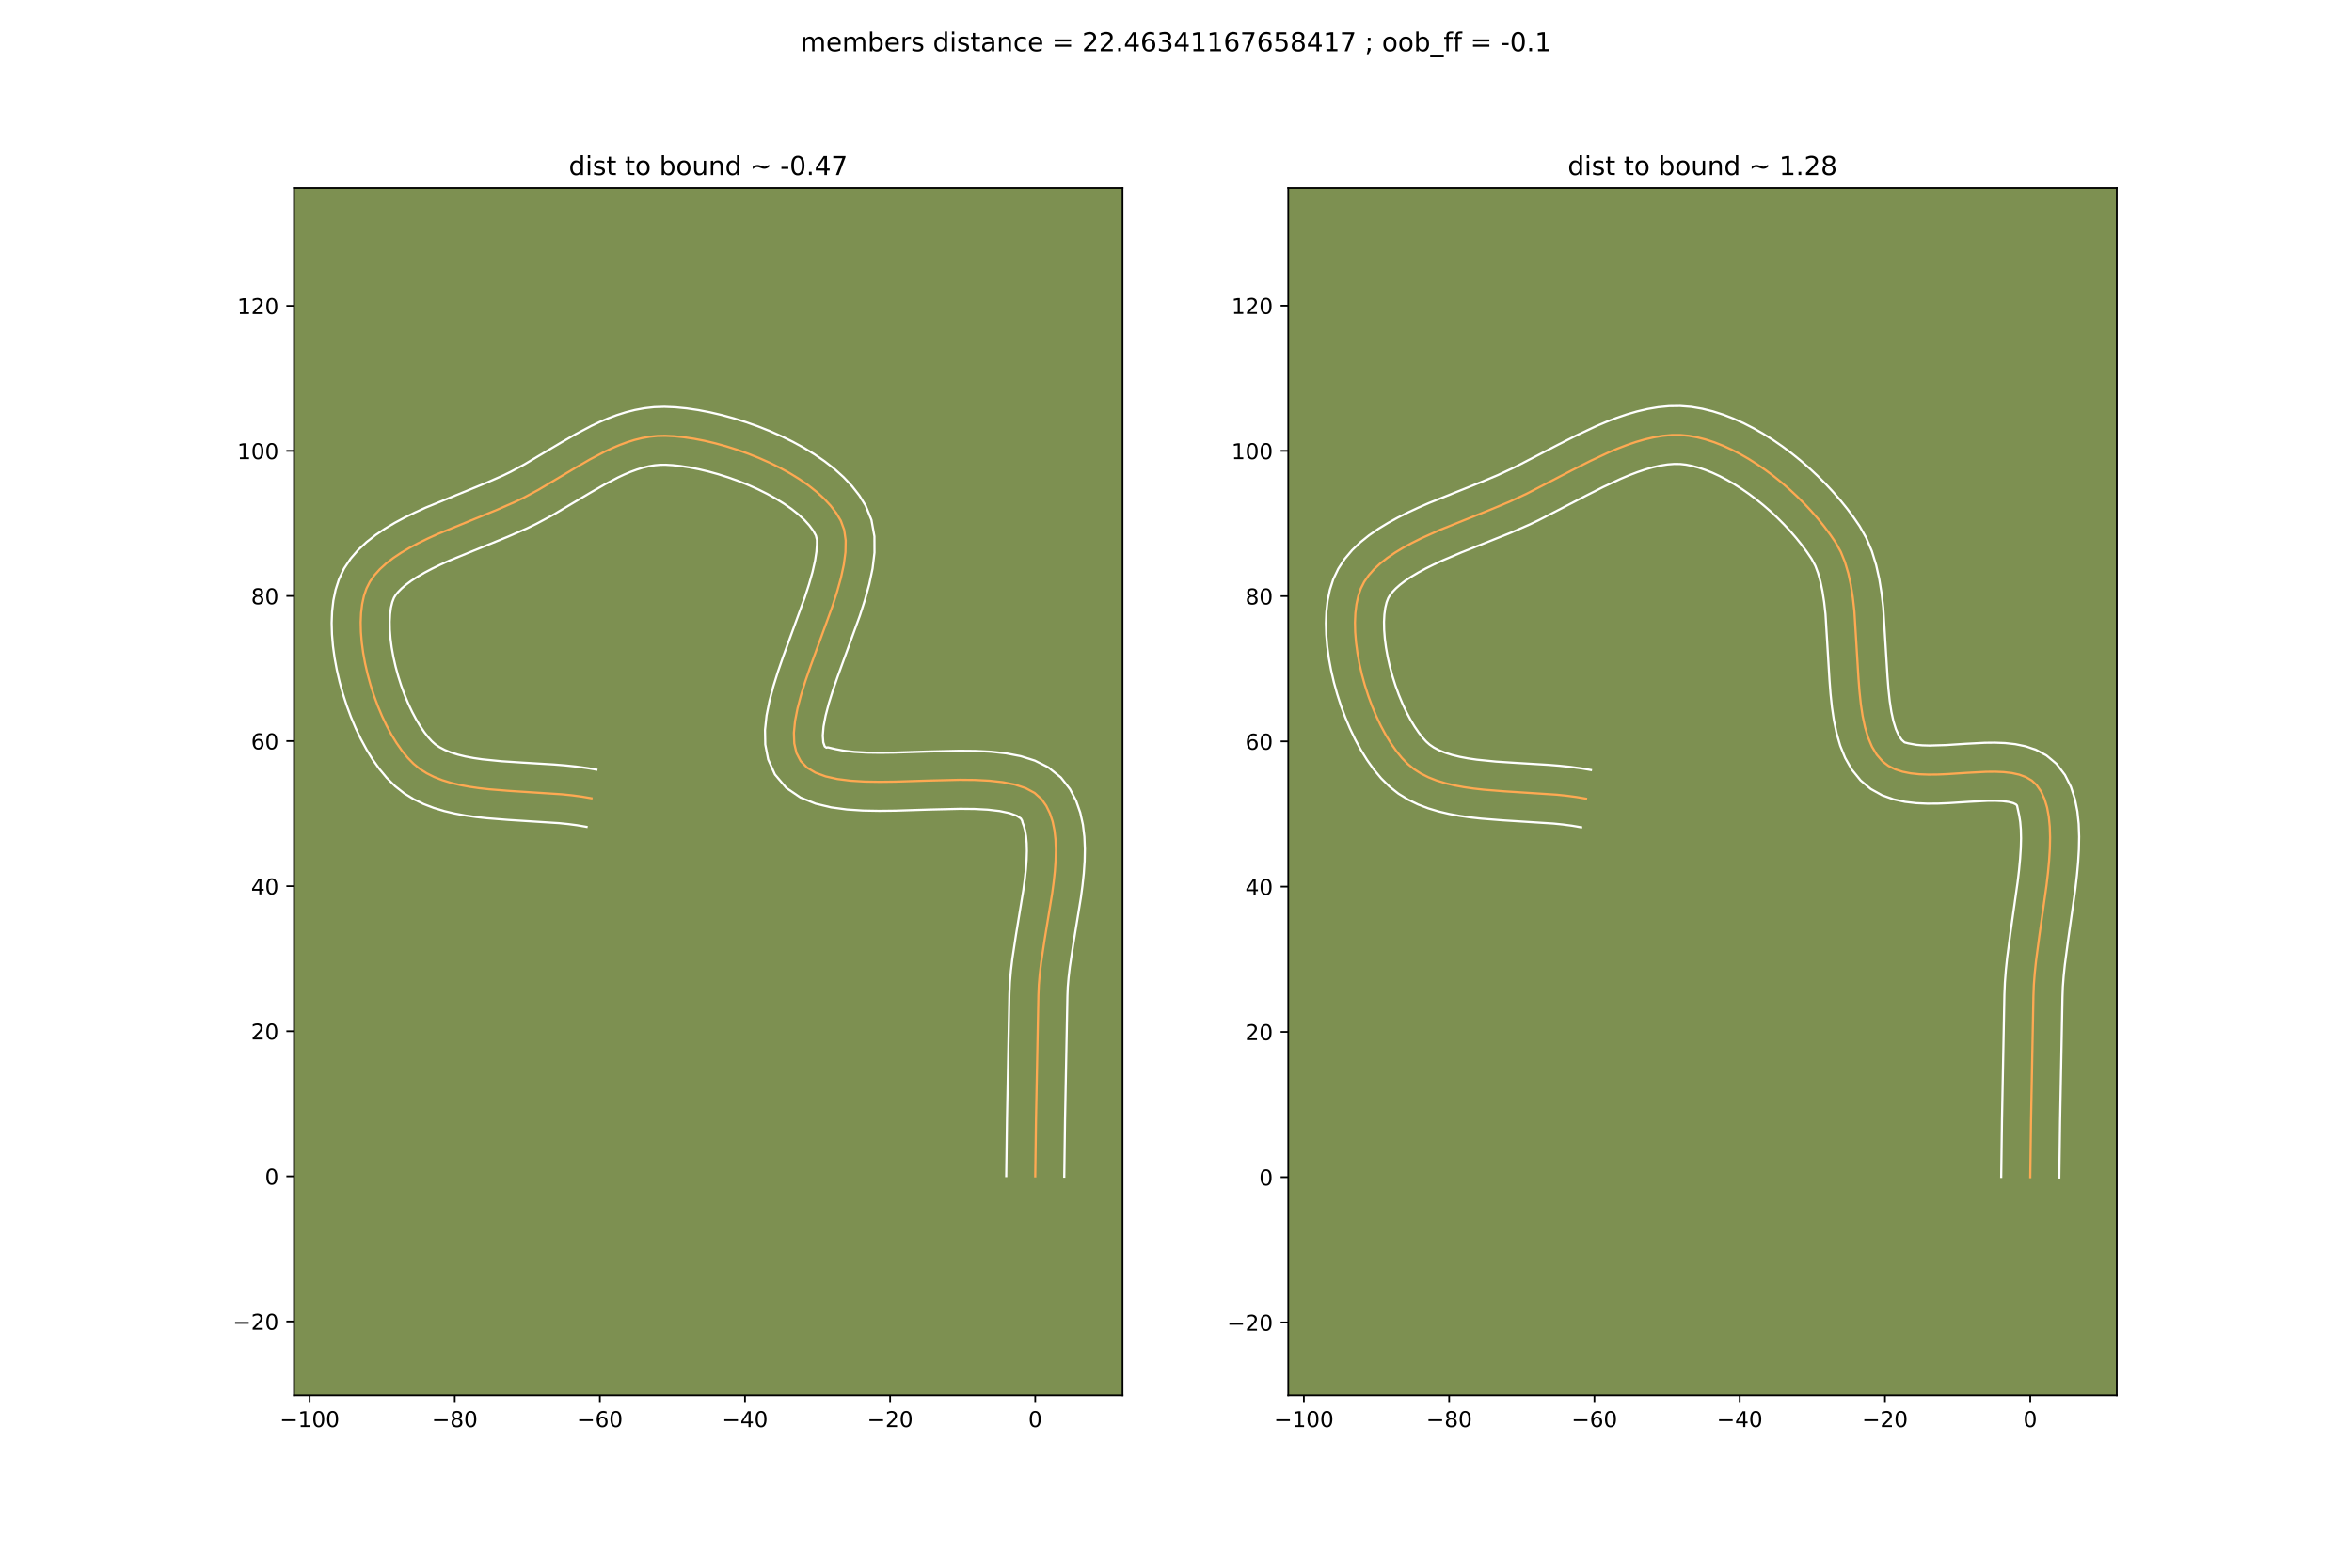<?xml version="1.0" encoding="utf-8" standalone="no"?>
<!DOCTYPE svg PUBLIC "-//W3C//DTD SVG 1.1//EN"
  "http://www.w3.org/Graphics/SVG/1.1/DTD/svg11.dtd">
<!-- Created with matplotlib (https://matplotlib.org/) -->
<svg height="720pt" version="1.1" viewBox="0 0 1080 720" width="1080pt" xmlns="http://www.w3.org/2000/svg" xmlns:xlink="http://www.w3.org/1999/xlink">
 <defs>
  <style type="text/css">
*{stroke-linecap:butt;stroke-linejoin:round;}
  </style>
 </defs>
 <g id="figure_1">
  <g id="patch_1">
   <path d="M 0 720 
L 1080 720 
L 1080 0 
L 0 0 
z
" style="fill:#ffffff;"/>
  </g>
  <g id="axes_1">
   <g id="patch_2">
    <path d="M 135 640.8 
L 515.455 640.8 
L 515.455 86.4 
L 135 86.4 
z
" style="fill:#7d9051;"/>
   </g>
   <g id="matplotlib.axis_1">
    <g id="xtick_1">
     <g id="line2d_1">
      <defs>
       <path d="M 0 0 
L 0 3.5 
" id="mbc5b43f33b" style="stroke:#000000;stroke-width:0.8;"/>
      </defs>
      <g>
       <use style="stroke:#000000;stroke-width:0.8;" x="142.182" xlink:href="#mbc5b43f33b" y="640.8"/>
      </g>
     </g>
     <g id="text_1">
      <!-- −100 -->
      <defs>
       <path d="M 10.594 35.5 
L 73.188 35.5 
L 73.188 27.203 
L 10.594 27.203 
z
" id="DejaVuSans-8722"/>
       <path d="M 12.406 8.297 
L 28.516 8.297 
L 28.516 63.922 
L 10.984 60.406 
L 10.984 69.391 
L 28.422 72.906 
L 38.281 72.906 
L 38.281 8.297 
L 54.391 8.297 
L 54.391 0 
L 12.406 0 
z
" id="DejaVuSans-49"/>
       <path d="M 31.781 66.406 
Q 24.172 66.406 20.328 58.906 
Q 16.5 51.422 16.5 36.375 
Q 16.5 21.391 20.328 13.891 
Q 24.172 6.391 31.781 6.391 
Q 39.453 6.391 43.281 13.891 
Q 47.125 21.391 47.125 36.375 
Q 47.125 51.422 43.281 58.906 
Q 39.453 66.406 31.781 66.406 
z
M 31.781 74.219 
Q 44.047 74.219 50.516 64.516 
Q 56.984 54.828 56.984 36.375 
Q 56.984 17.969 50.516 8.266 
Q 44.047 -1.422 31.781 -1.422 
Q 19.531 -1.422 13.062 8.266 
Q 6.594 17.969 6.594 36.375 
Q 6.594 54.828 13.062 64.516 
Q 19.531 74.219 31.781 74.219 
z
" id="DejaVuSans-48"/>
      </defs>
      <g transform="translate(128.449 655.398)scale(0.1 -0.1)">
       <use xlink:href="#DejaVuSans-8722"/>
       <use x="83.789" xlink:href="#DejaVuSans-49"/>
       <use x="147.412" xlink:href="#DejaVuSans-48"/>
       <use x="211.035" xlink:href="#DejaVuSans-48"/>
      </g>
     </g>
    </g>
    <g id="xtick_2">
     <g id="line2d_2">
      <g>
       <use style="stroke:#000000;stroke-width:0.8;" x="208.818" xlink:href="#mbc5b43f33b" y="640.8"/>
      </g>
     </g>
     <g id="text_2">
      <!-- −80 -->
      <defs>
       <path d="M 31.781 34.625 
Q 24.75 34.625 20.719 30.859 
Q 16.703 27.094 16.703 20.516 
Q 16.703 13.922 20.719 10.156 
Q 24.75 6.391 31.781 6.391 
Q 38.812 6.391 42.859 10.172 
Q 46.922 13.969 46.922 20.516 
Q 46.922 27.094 42.891 30.859 
Q 38.875 34.625 31.781 34.625 
z
M 21.922 38.812 
Q 15.578 40.375 12.031 44.719 
Q 8.5 49.078 8.5 55.328 
Q 8.5 64.062 14.719 69.141 
Q 20.953 74.219 31.781 74.219 
Q 42.672 74.219 48.875 69.141 
Q 55.078 64.062 55.078 55.328 
Q 55.078 49.078 51.531 44.719 
Q 48 40.375 41.703 38.812 
Q 48.828 37.156 52.797 32.312 
Q 56.781 27.484 56.781 20.516 
Q 56.781 9.906 50.312 4.234 
Q 43.844 -1.422 31.781 -1.422 
Q 19.734 -1.422 13.25 4.234 
Q 6.781 9.906 6.781 20.516 
Q 6.781 27.484 10.781 32.312 
Q 14.797 37.156 21.922 38.812 
z
M 18.312 54.391 
Q 18.312 48.734 21.844 45.562 
Q 25.391 42.391 31.781 42.391 
Q 38.141 42.391 41.719 45.562 
Q 45.312 48.734 45.312 54.391 
Q 45.312 60.062 41.719 63.234 
Q 38.141 66.406 31.781 66.406 
Q 25.391 66.406 21.844 63.234 
Q 18.312 60.062 18.312 54.391 
z
" id="DejaVuSans-56"/>
      </defs>
      <g transform="translate(198.266 655.398)scale(0.1 -0.1)">
       <use xlink:href="#DejaVuSans-8722"/>
       <use x="83.789" xlink:href="#DejaVuSans-56"/>
       <use x="147.412" xlink:href="#DejaVuSans-48"/>
      </g>
     </g>
    </g>
    <g id="xtick_3">
     <g id="line2d_3">
      <g>
       <use style="stroke:#000000;stroke-width:0.8;" x="275.454" xlink:href="#mbc5b43f33b" y="640.8"/>
      </g>
     </g>
     <g id="text_3">
      <!-- −60 -->
      <defs>
       <path d="M 33.016 40.375 
Q 26.375 40.375 22.484 35.828 
Q 18.609 31.297 18.609 23.391 
Q 18.609 15.531 22.484 10.953 
Q 26.375 6.391 33.016 6.391 
Q 39.656 6.391 43.531 10.953 
Q 47.406 15.531 47.406 23.391 
Q 47.406 31.297 43.531 35.828 
Q 39.656 40.375 33.016 40.375 
z
M 52.594 71.297 
L 52.594 62.312 
Q 48.875 64.062 45.094 64.984 
Q 41.312 65.922 37.594 65.922 
Q 27.828 65.922 22.672 59.328 
Q 17.531 52.734 16.797 39.406 
Q 19.672 43.656 24.016 45.922 
Q 28.375 48.188 33.594 48.188 
Q 44.578 48.188 50.953 41.516 
Q 57.328 34.859 57.328 23.391 
Q 57.328 12.156 50.688 5.359 
Q 44.047 -1.422 33.016 -1.422 
Q 20.359 -1.422 13.672 8.266 
Q 6.984 17.969 6.984 36.375 
Q 6.984 53.656 15.188 63.938 
Q 23.391 74.219 37.203 74.219 
Q 40.922 74.219 44.703 73.484 
Q 48.484 72.75 52.594 71.297 
z
" id="DejaVuSans-54"/>
      </defs>
      <g transform="translate(264.902 655.398)scale(0.1 -0.1)">
       <use xlink:href="#DejaVuSans-8722"/>
       <use x="83.789" xlink:href="#DejaVuSans-54"/>
       <use x="147.412" xlink:href="#DejaVuSans-48"/>
      </g>
     </g>
    </g>
    <g id="xtick_4">
     <g id="line2d_4">
      <g>
       <use style="stroke:#000000;stroke-width:0.8;" x="342.091" xlink:href="#mbc5b43f33b" y="640.8"/>
      </g>
     </g>
     <g id="text_4">
      <!-- −40 -->
      <defs>
       <path d="M 37.797 64.312 
L 12.891 25.391 
L 37.797 25.391 
z
M 35.203 72.906 
L 47.609 72.906 
L 47.609 25.391 
L 58.016 25.391 
L 58.016 17.188 
L 47.609 17.188 
L 47.609 0 
L 37.797 0 
L 37.797 17.188 
L 4.891 17.188 
L 4.891 26.703 
z
" id="DejaVuSans-52"/>
      </defs>
      <g transform="translate(331.538 655.398)scale(0.1 -0.1)">
       <use xlink:href="#DejaVuSans-8722"/>
       <use x="83.789" xlink:href="#DejaVuSans-52"/>
       <use x="147.412" xlink:href="#DejaVuSans-48"/>
      </g>
     </g>
    </g>
    <g id="xtick_5">
     <g id="line2d_5">
      <g>
       <use style="stroke:#000000;stroke-width:0.8;" x="408.727" xlink:href="#mbc5b43f33b" y="640.8"/>
      </g>
     </g>
     <g id="text_5">
      <!-- −20 -->
      <defs>
       <path d="M 19.188 8.297 
L 53.609 8.297 
L 53.609 0 
L 7.328 0 
L 7.328 8.297 
Q 12.938 14.109 22.625 23.891 
Q 32.328 33.688 34.812 36.531 
Q 39.547 41.844 41.422 45.531 
Q 43.312 49.219 43.312 52.781 
Q 43.312 58.594 39.234 62.25 
Q 35.156 65.922 28.609 65.922 
Q 23.969 65.922 18.812 64.312 
Q 13.672 62.703 7.812 59.422 
L 7.812 69.391 
Q 13.766 71.781 18.938 73 
Q 24.125 74.219 28.422 74.219 
Q 39.75 74.219 46.484 68.547 
Q 53.219 62.891 53.219 53.422 
Q 53.219 48.922 51.531 44.891 
Q 49.859 40.875 45.406 35.406 
Q 44.188 33.984 37.641 27.219 
Q 31.109 20.453 19.188 8.297 
z
" id="DejaVuSans-50"/>
      </defs>
      <g transform="translate(398.174 655.398)scale(0.1 -0.1)">
       <use xlink:href="#DejaVuSans-8722"/>
       <use x="83.789" xlink:href="#DejaVuSans-50"/>
       <use x="147.412" xlink:href="#DejaVuSans-48"/>
      </g>
     </g>
    </g>
    <g id="xtick_6">
     <g id="line2d_6">
      <g>
       <use style="stroke:#000000;stroke-width:0.8;" x="475.363" xlink:href="#mbc5b43f33b" y="640.8"/>
      </g>
     </g>
     <g id="text_6">
      <!-- 0 -->
      <g transform="translate(472.182 655.398)scale(0.1 -0.1)">
       <use xlink:href="#DejaVuSans-48"/>
      </g>
     </g>
    </g>
   </g>
   <g id="matplotlib.axis_2">
    <g id="ytick_1">
     <g id="line2d_7">
      <defs>
       <path d="M 0 0 
L -3.5 0 
" id="me5ac034bbc" style="stroke:#000000;stroke-width:0.8;"/>
      </defs>
      <g>
       <use style="stroke:#000000;stroke-width:0.8;" x="135" xlink:href="#me5ac034bbc" y="606.894"/>
      </g>
     </g>
     <g id="text_7">
      <!-- −20 -->
      <g transform="translate(106.895 610.694)scale(0.1 -0.1)">
       <use xlink:href="#DejaVuSans-8722"/>
       <use x="83.789" xlink:href="#DejaVuSans-50"/>
       <use x="147.412" xlink:href="#DejaVuSans-48"/>
      </g>
     </g>
    </g>
    <g id="ytick_2">
     <g id="line2d_8">
      <g>
       <use style="stroke:#000000;stroke-width:0.8;" x="135" xlink:href="#me5ac034bbc" y="540.258"/>
      </g>
     </g>
     <g id="text_8">
      <!-- 0 -->
      <g transform="translate(121.638 544.057)scale(0.1 -0.1)">
       <use xlink:href="#DejaVuSans-48"/>
      </g>
     </g>
    </g>
    <g id="ytick_3">
     <g id="line2d_9">
      <g>
       <use style="stroke:#000000;stroke-width:0.8;" x="135" xlink:href="#me5ac034bbc" y="473.622"/>
      </g>
     </g>
     <g id="text_9">
      <!-- 20 -->
      <g transform="translate(115.275 477.421)scale(0.1 -0.1)">
       <use xlink:href="#DejaVuSans-50"/>
       <use x="63.623" xlink:href="#DejaVuSans-48"/>
      </g>
     </g>
    </g>
    <g id="ytick_4">
     <g id="line2d_10">
      <g>
       <use style="stroke:#000000;stroke-width:0.8;" x="135" xlink:href="#me5ac034bbc" y="406.986"/>
      </g>
     </g>
     <g id="text_10">
      <!-- 40 -->
      <g transform="translate(115.275 410.785)scale(0.1 -0.1)">
       <use xlink:href="#DejaVuSans-52"/>
       <use x="63.623" xlink:href="#DejaVuSans-48"/>
      </g>
     </g>
    </g>
    <g id="ytick_5">
     <g id="line2d_11">
      <g>
       <use style="stroke:#000000;stroke-width:0.8;" x="135" xlink:href="#me5ac034bbc" y="340.35"/>
      </g>
     </g>
     <g id="text_11">
      <!-- 60 -->
      <g transform="translate(115.275 344.149)scale(0.1 -0.1)">
       <use xlink:href="#DejaVuSans-54"/>
       <use x="63.623" xlink:href="#DejaVuSans-48"/>
      </g>
     </g>
    </g>
    <g id="ytick_6">
     <g id="line2d_12">
      <g>
       <use style="stroke:#000000;stroke-width:0.8;" x="135" xlink:href="#me5ac034bbc" y="273.714"/>
      </g>
     </g>
     <g id="text_12">
      <!-- 80 -->
      <g transform="translate(115.275 277.513)scale(0.1 -0.1)">
       <use xlink:href="#DejaVuSans-56"/>
       <use x="63.623" xlink:href="#DejaVuSans-48"/>
      </g>
     </g>
    </g>
    <g id="ytick_7">
     <g id="line2d_13">
      <g>
       <use style="stroke:#000000;stroke-width:0.8;" x="135" xlink:href="#me5ac034bbc" y="207.078"/>
      </g>
     </g>
     <g id="text_13">
      <!-- 100 -->
      <g transform="translate(108.912 210.877)scale(0.1 -0.1)">
       <use xlink:href="#DejaVuSans-49"/>
       <use x="63.623" xlink:href="#DejaVuSans-48"/>
       <use x="127.246" xlink:href="#DejaVuSans-48"/>
      </g>
     </g>
    </g>
    <g id="ytick_8">
     <g id="line2d_14">
      <g>
       <use style="stroke:#000000;stroke-width:0.8;" x="135" xlink:href="#me5ac034bbc" y="140.441"/>
      </g>
     </g>
     <g id="text_14">
      <!-- 120 -->
      <g transform="translate(108.912 144.241)scale(0.1 -0.1)">
       <use xlink:href="#DejaVuSans-49"/>
       <use x="63.623" xlink:href="#DejaVuSans-50"/>
       <use x="127.246" xlink:href="#DejaVuSans-48"/>
      </g>
     </g>
    </g>
   </g>
   <g id="line2d_15">
    <path clip-path="url(#p05e2c33c9c)" d="M 475.363 540.258 
L 475.716 514.067 
L 476.816 456.976 
L 477.019 452.231 
L 477.443 447.306 
L 478.047 442.231 
L 479.629 431.762 
L 483.124 410.451 
L 483.824 405.234 
L 484.371 400.125 
L 484.724 395.157 
L 484.842 390.362 
L 484.682 385.772 
L 484.204 381.42 
L 483.365 377.337 
L 482.124 373.557 
L 480.44 370.11 
L 478.27 367.03 
L 475.075 364.167 
L 470.974 361.967 
L 466.077 360.351 
L 460.491 359.24 
L 454.324 358.556 
L 447.685 358.219 
L 440.683 358.15 
L 426.018 358.502 
L 411.196 358.981 
L 403.996 359.071 
L 397.082 358.956 
L 390.562 358.558 
L 384.543 357.796 
L 379.134 356.593 
L 374.444 354.869 
L 370.58 352.546 
L 367.65 349.544 
L 365.723 345.834 
L 364.722 341.485 
L 364.54 336.569 
L 365.07 331.156 
L 366.207 325.319 
L 367.843 319.13 
L 369.872 312.658 
L 372.188 305.978 
L 382.182 278.587 
L 384.331 271.93 
L 386.126 265.492 
L 387.461 259.346 
L 388.23 253.562 
L 388.327 248.212 
L 387.643 243.368 
L 386.074 239.101 
L 383.983 235.617 
L 381.405 232.246 
L 378.383 228.996 
L 374.961 225.875 
L 371.183 222.892 
L 367.092 220.055 
L 362.732 217.372 
L 358.147 214.851 
L 353.381 212.499 
L 348.477 210.326 
L 343.48 208.34 
L 338.431 206.548 
L 333.377 204.959 
L 328.359 203.581 
L 323.423 202.421 
L 318.611 201.489 
L 313.967 200.792 
L 309.535 200.339 
L 305.359 200.137 
L 301.791 200.22 
L 298.259 200.583 
L 294.76 201.206 
L 291.29 202.067 
L 287.847 203.143 
L 284.426 204.413 
L 281.024 205.855 
L 277.638 207.447 
L 270.898 210.994 
L 264.179 214.88 
L 247.284 224.93 
L 240.414 228.626 
L 236.538 230.502 
L 228.143 234.167 
L 200.832 245.327 
L 196.409 247.337 
L 192.134 249.424 
L 188.049 251.597 
L 184.195 253.87 
L 180.615 256.255 
L 177.35 258.763 
L 174.442 261.407 
L 171.933 264.198 
L 169.865 267.15 
L 168.279 270.273 
L 167.121 273.676 
L 166.302 277.427 
L 165.805 281.482 
L 165.617 285.795 
L 165.722 290.321 
L 166.107 295.015 
L 166.756 299.831 
L 167.655 304.725 
L 168.789 309.65 
L 170.143 314.563 
L 171.703 319.418 
L 173.455 324.169 
L 175.382 328.771 
L 177.472 333.179 
L 179.709 337.349 
L 182.079 341.234 
L 184.567 344.789 
L 187.158 347.969 
L 189.837 350.73 
L 192.719 353.091 
L 195.907 355.123 
L 199.377 356.854 
L 203.101 358.312 
L 207.053 359.525 
L 211.207 360.521 
L 215.537 361.33 
L 220.016 361.978 
L 224.618 362.494 
L 234.085 363.245 
L 258.06 364.792 
L 262.697 365.271 
L 267.219 365.872 
L 271.602 366.624 
L 271.602 366.624 
" style="fill:none;stroke:#fea952;stroke-linecap:square;"/>
   </g>
   <g id="line2d_16">
    <path clip-path="url(#p05e2c33c9c)" d="M 462.036 540.13 
L 462.391 513.829 
L 463.501 456.407 
L 463.741 451.088 
L 464.21 445.73 
L 464.854 440.344 
L 466.486 429.555 
L 469.915 408.679 
L 470.572 403.814 
L 471.077 399.18 
L 471.401 394.83 
L 471.523 390.825 
L 471.435 387.229 
L 471.149 384.102 
L 470.702 381.493 
L 470.15 379.408 
L 469.544 377.784 
L 469.377 376.956 
L 468.774 375.911 
L 466.799 374.623 
L 463.478 373.423 
L 459.02 372.486 
L 453.648 371.866 
L 447.555 371.545 
L 440.904 371.475 
L 426.489 371.821 
L 411.362 372.308 
L 403.775 372.397 
L 396.269 372.259 
L 388.889 371.779 
L 381.649 370.805 
L 374.537 369.102 
L 367.577 366.291 
L 361.042 361.854 
L 355.824 355.688 
L 352.736 348.825 
L 351.403 341.979 
L 351.276 335.268 
L 351.989 328.609 
L 353.322 321.913 
L 355.127 315.142 
L 357.28 308.294 
L 359.672 301.398 
L 369.499 274.493 
L 371.493 268.35 
L 373.102 262.663 
L 374.25 257.589 
L 374.905 253.323 
L 375.13 250.074 
L 375.135 247.969 
L 374.646 245.958 
L 373.397 243.713 
L 371.645 241.321 
L 369.403 238.843 
L 366.702 236.335 
L 363.587 233.844 
L 360.106 231.405 
L 356.31 229.05 
L 352.251 226.803 
L 347.982 224.684 
L 343.555 222.711 
L 339.021 220.899 
L 334.434 219.262 
L 329.846 217.81 
L 325.312 216.555 
L 320.888 215.505 
L 316.633 214.669 
L 312.61 214.05 
L 308.892 213.65 
L 305.668 213.461 
L 303.156 213.477 
L 300.595 213.704 
L 297.968 214.142 
L 295.266 214.787 
L 292.485 215.637 
L 289.627 216.683 
L 286.695 217.916 
L 283.692 219.32 
L 277.488 222.579 
L 271.032 226.31 
L 253.733 236.593 
L 246.221 240.621 
L 241.997 242.66 
L 233.185 246.503 
L 206.348 257.459 
L 202.254 259.315 
L 198.394 261.189 
L 194.819 263.076 
L 191.583 264.962 
L 188.734 266.823 
L 186.316 268.624 
L 184.354 270.316 
L 182.847 271.847 
L 181.748 273.184 
L 180.896 274.564 
L 180.142 276.521 
L 179.53 279.047 
L 179.12 282.063 
L 178.941 285.484 
L 179.005 289.233 
L 179.315 293.235 
L 179.864 297.424 
L 180.642 301.735 
L 181.637 306.108 
L 182.831 310.485 
L 184.208 314.808 
L 185.747 319.019 
L 187.425 323.062 
L 189.216 326.878 
L 191.087 330.409 
L 192.999 333.593 
L 194.899 336.372 
L 196.721 338.687 
L 198.285 340.422 
L 199.881 341.852 
L 201.856 343.198 
L 204.235 344.444 
L 207.011 345.571 
L 210.162 346.565 
L 213.653 347.421 
L 217.446 348.14 
L 221.502 348.734 
L 230.257 349.613 
L 239.646 350.229 
L 254.416 351.124 
L 259.429 351.535 
L 264.453 352.06 
L 269.473 352.736 
L 273.855 353.488 
L 273.855 353.488 
" style="fill:none;stroke:#ffffff;stroke-linecap:square;"/>
   </g>
   <g id="line2d_17">
    <path clip-path="url(#p05e2c33c9c)" d="M 488.689 540.387 
L 489.041 514.304 
L 490.132 457.544 
L 490.297 453.375 
L 490.677 448.881 
L 491.24 444.117 
L 492.773 433.968 
L 496.333 412.223 
L 497.075 406.654 
L 497.665 401.07 
L 498.048 395.484 
L 498.161 389.899 
L 497.93 384.316 
L 497.258 378.737 
L 496.028 373.181 
L 494.098 367.705 
L 491.336 362.436 
L 487.163 357.103 
L 481.375 352.423 
L 475.15 349.311 
L 468.676 347.28 
L 461.961 345.995 
L 455 345.246 
L 447.816 344.892 
L 440.461 344.825 
L 425.547 345.183 
L 411.029 345.655 
L 404.218 345.746 
L 397.896 345.654 
L 392.235 345.336 
L 387.437 344.787 
L 383.731 344.084 
L 380.117 343.237 
L 379.477 343.401 
L 378.71 342.844 
L 378.04 340.992 
L 377.803 337.869 
L 378.152 333.704 
L 379.092 328.726 
L 380.56 323.117 
L 382.465 317.023 
L 384.704 310.557 
L 394.865 282.68 
L 397.168 275.51 
L 399.149 268.322 
L 400.672 261.103 
L 401.555 253.802 
L 401.523 246.351 
L 400.151 238.767 
L 397.501 232.244 
L 394.569 227.521 
L 391.164 223.17 
L 387.363 219.148 
L 383.219 215.415 
L 378.778 211.941 
L 374.077 208.706 
L 369.154 205.694 
L 364.043 202.899 
L 358.78 200.315 
L 353.4 197.942 
L 347.938 195.781 
L 342.429 193.834 
L 336.907 192.108 
L 331.406 190.606 
L 325.957 189.337 
L 320.588 188.309 
L 315.323 187.534 
L 310.178 187.027 
L 305.051 186.813 
L 300.425 186.962 
L 295.922 187.462 
L 291.551 188.271 
L 287.315 189.346 
L 283.209 190.649 
L 279.225 192.143 
L 275.354 193.794 
L 271.585 195.574 
L 264.309 199.41 
L 257.325 203.45 
L 240.836 213.267 
L 234.608 216.63 
L 231.079 218.344 
L 223.101 221.83 
L 195.317 233.194 
L 190.564 235.36 
L 185.874 237.658 
L 181.278 240.118 
L 176.807 242.778 
L 172.496 245.686 
L 168.385 248.902 
L 164.53 252.498 
L 161.019 256.55 
L 157.982 261.115 
L 155.661 265.982 
L 154.101 270.831 
L 153.073 275.807 
L 152.491 280.901 
L 152.293 286.105 
L 152.44 291.409 
L 152.899 296.794 
L 153.648 302.238 
L 154.667 307.714 
L 155.941 313.192 
L 157.455 318.641 
L 159.198 324.027 
L 161.162 329.318 
L 163.34 334.48 
L 165.729 339.48 
L 168.332 344.289 
L 171.159 348.874 
L 174.234 353.206 
L 177.594 357.252 
L 181.39 361.038 
L 185.556 364.331 
L 189.958 367.049 
L 194.519 369.264 
L 199.19 371.053 
L 203.944 372.484 
L 208.762 373.622 
L 213.628 374.519 
L 218.53 375.222 
L 223.451 375.77 
L 233.282 376.548 
L 256.691 378.049 
L 260.941 378.482 
L 264.966 379.007 
L 269.349 379.759 
L 269.349 379.759 
" style="fill:none;stroke:#ffffff;stroke-linecap:square;"/>
   </g>
   <g id="patch_3">
    <path d="M 135 640.8 
L 135 86.4 
" style="fill:none;stroke:#000000;stroke-linecap:square;stroke-linejoin:miter;stroke-width:0.8;"/>
   </g>
   <g id="patch_4">
    <path d="M 515.455 640.8 
L 515.455 86.4 
" style="fill:none;stroke:#000000;stroke-linecap:square;stroke-linejoin:miter;stroke-width:0.8;"/>
   </g>
   <g id="patch_5">
    <path d="M 135 640.8 
L 515.455 640.8 
" style="fill:none;stroke:#000000;stroke-linecap:square;stroke-linejoin:miter;stroke-width:0.8;"/>
   </g>
   <g id="patch_6">
    <path d="M 135 86.4 
L 515.455 86.4 
" style="fill:none;stroke:#000000;stroke-linecap:square;stroke-linejoin:miter;stroke-width:0.8;"/>
   </g>
   <g id="text_15">
    <!-- dist to bound ~ -0.47 -->
    <defs>
     <path d="M 45.406 46.391 
L 45.406 75.984 
L 54.391 75.984 
L 54.391 0 
L 45.406 0 
L 45.406 8.203 
Q 42.578 3.328 38.25 0.953 
Q 33.938 -1.422 27.875 -1.422 
Q 17.969 -1.422 11.734 6.484 
Q 5.516 14.406 5.516 27.297 
Q 5.516 40.188 11.734 48.094 
Q 17.969 56 27.875 56 
Q 33.938 56 38.25 53.625 
Q 42.578 51.266 45.406 46.391 
z
M 14.797 27.297 
Q 14.797 17.391 18.875 11.75 
Q 22.953 6.109 30.078 6.109 
Q 37.203 6.109 41.297 11.75 
Q 45.406 17.391 45.406 27.297 
Q 45.406 37.203 41.297 42.844 
Q 37.203 48.484 30.078 48.484 
Q 22.953 48.484 18.875 42.844 
Q 14.797 37.203 14.797 27.297 
z
" id="DejaVuSans-100"/>
     <path d="M 9.422 54.688 
L 18.406 54.688 
L 18.406 0 
L 9.422 0 
z
M 9.422 75.984 
L 18.406 75.984 
L 18.406 64.594 
L 9.422 64.594 
z
" id="DejaVuSans-105"/>
     <path d="M 44.281 53.078 
L 44.281 44.578 
Q 40.484 46.531 36.375 47.5 
Q 32.281 48.484 27.875 48.484 
Q 21.188 48.484 17.844 46.438 
Q 14.5 44.391 14.5 40.281 
Q 14.5 37.156 16.891 35.375 
Q 19.281 33.594 26.516 31.984 
L 29.594 31.297 
Q 39.156 29.25 43.188 25.516 
Q 47.219 21.781 47.219 15.094 
Q 47.219 7.469 41.188 3.016 
Q 35.156 -1.422 24.609 -1.422 
Q 20.219 -1.422 15.453 -0.562 
Q 10.688 0.297 5.422 2 
L 5.422 11.281 
Q 10.406 8.688 15.234 7.391 
Q 20.062 6.109 24.812 6.109 
Q 31.156 6.109 34.562 8.281 
Q 37.984 10.453 37.984 14.406 
Q 37.984 18.062 35.516 20.016 
Q 33.062 21.969 24.703 23.781 
L 21.578 24.516 
Q 13.234 26.266 9.516 29.906 
Q 5.812 33.547 5.812 39.891 
Q 5.812 47.609 11.281 51.797 
Q 16.75 56 26.812 56 
Q 31.781 56 36.172 55.266 
Q 40.578 54.547 44.281 53.078 
z
" id="DejaVuSans-115"/>
     <path d="M 18.312 70.219 
L 18.312 54.688 
L 36.812 54.688 
L 36.812 47.703 
L 18.312 47.703 
L 18.312 18.016 
Q 18.312 11.328 20.141 9.422 
Q 21.969 7.516 27.594 7.516 
L 36.812 7.516 
L 36.812 0 
L 27.594 0 
Q 17.188 0 13.234 3.875 
Q 9.281 7.766 9.281 18.016 
L 9.281 47.703 
L 2.688 47.703 
L 2.688 54.688 
L 9.281 54.688 
L 9.281 70.219 
z
" id="DejaVuSans-116"/>
     <path id="DejaVuSans-32"/>
     <path d="M 30.609 48.391 
Q 23.391 48.391 19.188 42.75 
Q 14.984 37.109 14.984 27.297 
Q 14.984 17.484 19.156 11.844 
Q 23.344 6.203 30.609 6.203 
Q 37.797 6.203 41.984 11.859 
Q 46.188 17.531 46.188 27.297 
Q 46.188 37.016 41.984 42.703 
Q 37.797 48.391 30.609 48.391 
z
M 30.609 56 
Q 42.328 56 49.016 48.375 
Q 55.719 40.766 55.719 27.297 
Q 55.719 13.875 49.016 6.219 
Q 42.328 -1.422 30.609 -1.422 
Q 18.844 -1.422 12.172 6.219 
Q 5.516 13.875 5.516 27.297 
Q 5.516 40.766 12.172 48.375 
Q 18.844 56 30.609 56 
z
" id="DejaVuSans-111"/>
     <path d="M 48.688 27.297 
Q 48.688 37.203 44.609 42.844 
Q 40.531 48.484 33.406 48.484 
Q 26.266 48.484 22.188 42.844 
Q 18.109 37.203 18.109 27.297 
Q 18.109 17.391 22.188 11.75 
Q 26.266 6.109 33.406 6.109 
Q 40.531 6.109 44.609 11.75 
Q 48.688 17.391 48.688 27.297 
z
M 18.109 46.391 
Q 20.953 51.266 25.266 53.625 
Q 29.594 56 35.594 56 
Q 45.562 56 51.781 48.094 
Q 58.016 40.188 58.016 27.297 
Q 58.016 14.406 51.781 6.484 
Q 45.562 -1.422 35.594 -1.422 
Q 29.594 -1.422 25.266 0.953 
Q 20.953 3.328 18.109 8.203 
L 18.109 0 
L 9.078 0 
L 9.078 75.984 
L 18.109 75.984 
z
" id="DejaVuSans-98"/>
     <path d="M 8.5 21.578 
L 8.5 54.688 
L 17.484 54.688 
L 17.484 21.922 
Q 17.484 14.156 20.5 10.266 
Q 23.531 6.391 29.594 6.391 
Q 36.859 6.391 41.078 11.031 
Q 45.312 15.672 45.312 23.688 
L 45.312 54.688 
L 54.297 54.688 
L 54.297 0 
L 45.312 0 
L 45.312 8.406 
Q 42.047 3.422 37.719 1 
Q 33.406 -1.422 27.688 -1.422 
Q 18.266 -1.422 13.375 4.438 
Q 8.5 10.297 8.5 21.578 
z
M 31.109 56 
z
" id="DejaVuSans-117"/>
     <path d="M 54.891 33.016 
L 54.891 0 
L 45.906 0 
L 45.906 32.719 
Q 45.906 40.484 42.875 44.328 
Q 39.844 48.188 33.797 48.188 
Q 26.516 48.188 22.312 43.547 
Q 18.109 38.922 18.109 30.906 
L 18.109 0 
L 9.078 0 
L 9.078 54.688 
L 18.109 54.688 
L 18.109 46.188 
Q 21.344 51.125 25.703 53.562 
Q 30.078 56 35.797 56 
Q 45.219 56 50.047 50.172 
Q 54.891 44.344 54.891 33.016 
z
" id="DejaVuSans-110"/>
     <path d="M 73.188 39.891 
L 73.188 31.203 
Q 68.062 27.344 63.688 25.688 
Q 59.328 24.031 54.594 24.031 
Q 49.219 24.031 42.094 26.906 
Q 41.547 27.094 41.312 27.203 
Q 40.969 27.344 40.234 27.594 
Q 32.672 30.609 28.078 30.609 
Q 23.781 30.609 19.578 28.734 
Q 15.375 26.859 10.594 22.797 
L 10.594 31.5 
Q 15.719 35.359 20.094 37.031 
Q 24.469 38.719 29.203 38.719 
Q 34.578 38.719 41.75 35.797 
Q 42.234 35.594 42.484 35.5 
Q 42.875 35.359 43.562 35.109 
Q 51.125 32.078 55.719 32.078 
Q 59.906 32.078 64.031 33.938 
Q 68.172 35.797 73.188 39.891 
z
" id="DejaVuSans-126"/>
     <path d="M 4.891 31.391 
L 31.203 31.391 
L 31.203 23.391 
L 4.891 23.391 
z
" id="DejaVuSans-45"/>
     <path d="M 10.688 12.406 
L 21 12.406 
L 21 0 
L 10.688 0 
z
" id="DejaVuSans-46"/>
     <path d="M 8.203 72.906 
L 55.078 72.906 
L 55.078 68.703 
L 28.609 0 
L 18.312 0 
L 43.219 64.594 
L 8.203 64.594 
z
" id="DejaVuSans-55"/>
    </defs>
    <g transform="translate(261.176 80.4)scale(0.12 -0.12)">
     <use xlink:href="#DejaVuSans-100"/>
     <use x="63.477" xlink:href="#DejaVuSans-105"/>
     <use x="91.26" xlink:href="#DejaVuSans-115"/>
     <use x="143.359" xlink:href="#DejaVuSans-116"/>
     <use x="182.568" xlink:href="#DejaVuSans-32"/>
     <use x="214.355" xlink:href="#DejaVuSans-116"/>
     <use x="253.564" xlink:href="#DejaVuSans-111"/>
     <use x="314.746" xlink:href="#DejaVuSans-32"/>
     <use x="346.533" xlink:href="#DejaVuSans-98"/>
     <use x="410.01" xlink:href="#DejaVuSans-111"/>
     <use x="471.191" xlink:href="#DejaVuSans-117"/>
     <use x="534.57" xlink:href="#DejaVuSans-110"/>
     <use x="597.949" xlink:href="#DejaVuSans-100"/>
     <use x="661.426" xlink:href="#DejaVuSans-32"/>
     <use x="693.213" xlink:href="#DejaVuSans-126"/>
     <use x="777.002" xlink:href="#DejaVuSans-32"/>
     <use x="808.789" xlink:href="#DejaVuSans-45"/>
     <use x="844.873" xlink:href="#DejaVuSans-48"/>
     <use x="908.496" xlink:href="#DejaVuSans-46"/>
     <use x="940.283" xlink:href="#DejaVuSans-52"/>
     <use x="1003.906" xlink:href="#DejaVuSans-55"/>
    </g>
   </g>
  </g>
  <g id="axes_2">
   <g id="patch_7">
    <path d="M 591.545 640.8 
L 972 640.8 
L 972 86.4 
L 591.545 86.4 
z
" style="fill:#7d9051;"/>
   </g>
   <g id="matplotlib.axis_3">
    <g id="xtick_7">
     <g id="line2d_18">
      <g>
       <use style="stroke:#000000;stroke-width:0.8;" x="598.716" xlink:href="#mbc5b43f33b" y="640.8"/>
      </g>
     </g>
     <g id="text_16">
      <!-- −100 -->
      <g transform="translate(584.983 655.398)scale(0.1 -0.1)">
       <use xlink:href="#DejaVuSans-8722"/>
       <use x="83.789" xlink:href="#DejaVuSans-49"/>
       <use x="147.412" xlink:href="#DejaVuSans-48"/>
       <use x="211.035" xlink:href="#DejaVuSans-48"/>
      </g>
     </g>
    </g>
    <g id="xtick_8">
     <g id="line2d_19">
      <g>
       <use style="stroke:#000000;stroke-width:0.8;" x="665.426" xlink:href="#mbc5b43f33b" y="640.8"/>
      </g>
     </g>
     <g id="text_17">
      <!-- −80 -->
      <g transform="translate(654.874 655.398)scale(0.1 -0.1)">
       <use xlink:href="#DejaVuSans-8722"/>
       <use x="83.789" xlink:href="#DejaVuSans-56"/>
       <use x="147.412" xlink:href="#DejaVuSans-48"/>
      </g>
     </g>
    </g>
    <g id="xtick_9">
     <g id="line2d_20">
      <g>
       <use style="stroke:#000000;stroke-width:0.8;" x="732.136" xlink:href="#mbc5b43f33b" y="640.8"/>
      </g>
     </g>
     <g id="text_18">
      <!-- −60 -->
      <g transform="translate(721.583 655.398)scale(0.1 -0.1)">
       <use xlink:href="#DejaVuSans-8722"/>
       <use x="83.789" xlink:href="#DejaVuSans-54"/>
       <use x="147.412" xlink:href="#DejaVuSans-48"/>
      </g>
     </g>
    </g>
    <g id="xtick_10">
     <g id="line2d_21">
      <g>
       <use style="stroke:#000000;stroke-width:0.8;" x="798.845" xlink:href="#mbc5b43f33b" y="640.8"/>
      </g>
     </g>
     <g id="text_19">
      <!-- −40 -->
      <g transform="translate(788.293 655.398)scale(0.1 -0.1)">
       <use xlink:href="#DejaVuSans-8722"/>
       <use x="83.789" xlink:href="#DejaVuSans-52"/>
       <use x="147.412" xlink:href="#DejaVuSans-48"/>
      </g>
     </g>
    </g>
    <g id="xtick_11">
     <g id="line2d_22">
      <g>
       <use style="stroke:#000000;stroke-width:0.8;" x="865.555" xlink:href="#mbc5b43f33b" y="640.8"/>
      </g>
     </g>
     <g id="text_20">
      <!-- −20 -->
      <g transform="translate(855.003 655.398)scale(0.1 -0.1)">
       <use xlink:href="#DejaVuSans-8722"/>
       <use x="83.789" xlink:href="#DejaVuSans-50"/>
       <use x="147.412" xlink:href="#DejaVuSans-48"/>
      </g>
     </g>
    </g>
    <g id="xtick_12">
     <g id="line2d_23">
      <g>
       <use style="stroke:#000000;stroke-width:0.8;" x="932.265" xlink:href="#mbc5b43f33b" y="640.8"/>
      </g>
     </g>
     <g id="text_21">
      <!-- 0 -->
      <g transform="translate(929.083 655.398)scale(0.1 -0.1)">
       <use xlink:href="#DejaVuSans-48"/>
      </g>
     </g>
    </g>
   </g>
   <g id="matplotlib.axis_4">
    <g id="ytick_9">
     <g id="line2d_24">
      <g>
       <use style="stroke:#000000;stroke-width:0.8;" x="591.545" xlink:href="#me5ac034bbc" y="607.338"/>
      </g>
     </g>
     <g id="text_22">
      <!-- −20 -->
      <g transform="translate(563.441 611.137)scale(0.1 -0.1)">
       <use xlink:href="#DejaVuSans-8722"/>
       <use x="83.789" xlink:href="#DejaVuSans-50"/>
       <use x="147.412" xlink:href="#DejaVuSans-48"/>
      </g>
     </g>
    </g>
    <g id="ytick_10">
     <g id="line2d_25">
      <g>
       <use style="stroke:#000000;stroke-width:0.8;" x="591.545" xlink:href="#me5ac034bbc" y="540.628"/>
      </g>
     </g>
     <g id="text_23">
      <!-- 0 -->
      <g transform="translate(578.183 544.428)scale(0.1 -0.1)">
       <use xlink:href="#DejaVuSans-48"/>
      </g>
     </g>
    </g>
    <g id="ytick_11">
     <g id="line2d_26">
      <g>
       <use style="stroke:#000000;stroke-width:0.8;" x="591.545" xlink:href="#me5ac034bbc" y="473.919"/>
      </g>
     </g>
     <g id="text_24">
      <!-- 20 -->
      <g transform="translate(571.82 477.718)scale(0.1 -0.1)">
       <use xlink:href="#DejaVuSans-50"/>
       <use x="63.623" xlink:href="#DejaVuSans-48"/>
      </g>
     </g>
    </g>
    <g id="ytick_12">
     <g id="line2d_27">
      <g>
       <use style="stroke:#000000;stroke-width:0.8;" x="591.545" xlink:href="#me5ac034bbc" y="407.209"/>
      </g>
     </g>
     <g id="text_25">
      <!-- 40 -->
      <g transform="translate(571.82 411.008)scale(0.1 -0.1)">
       <use xlink:href="#DejaVuSans-52"/>
       <use x="63.623" xlink:href="#DejaVuSans-48"/>
      </g>
     </g>
    </g>
    <g id="ytick_13">
     <g id="line2d_28">
      <g>
       <use style="stroke:#000000;stroke-width:0.8;" x="591.545" xlink:href="#me5ac034bbc" y="340.499"/>
      </g>
     </g>
     <g id="text_26">
      <!-- 60 -->
      <g transform="translate(571.82 344.299)scale(0.1 -0.1)">
       <use xlink:href="#DejaVuSans-54"/>
       <use x="63.623" xlink:href="#DejaVuSans-48"/>
      </g>
     </g>
    </g>
    <g id="ytick_14">
     <g id="line2d_29">
      <g>
       <use style="stroke:#000000;stroke-width:0.8;" x="591.545" xlink:href="#me5ac034bbc" y="273.79"/>
      </g>
     </g>
     <g id="text_27">
      <!-- 80 -->
      <g transform="translate(571.82 277.589)scale(0.1 -0.1)">
       <use xlink:href="#DejaVuSans-56"/>
       <use x="63.623" xlink:href="#DejaVuSans-48"/>
      </g>
     </g>
    </g>
    <g id="ytick_15">
     <g id="line2d_30">
      <g>
       <use style="stroke:#000000;stroke-width:0.8;" x="591.545" xlink:href="#me5ac034bbc" y="207.08"/>
      </g>
     </g>
     <g id="text_28">
      <!-- 100 -->
      <g transform="translate(565.458 210.879)scale(0.1 -0.1)">
       <use xlink:href="#DejaVuSans-49"/>
       <use x="63.623" xlink:href="#DejaVuSans-48"/>
       <use x="127.246" xlink:href="#DejaVuSans-48"/>
      </g>
     </g>
    </g>
    <g id="ytick_16">
     <g id="line2d_31">
      <g>
       <use style="stroke:#000000;stroke-width:0.8;" x="591.545" xlink:href="#me5ac034bbc" y="140.371"/>
      </g>
     </g>
     <g id="text_29">
      <!-- 120 -->
      <g transform="translate(565.458 144.17)scale(0.1 -0.1)">
       <use xlink:href="#DejaVuSans-49"/>
       <use x="63.623" xlink:href="#DejaVuSans-50"/>
       <use x="127.246" xlink:href="#DejaVuSans-48"/>
      </g>
     </g>
    </g>
   </g>
   <g id="line2d_32">
    <path clip-path="url(#pf65d14ec09)" d="M 932.265 540.628 
L 932.62 514.51 
L 933.72 457.254 
L 933.917 452.214 
L 934.324 446.927 
L 934.901 441.435 
L 936.407 430.007 
L 939.73 406.571 
L 940.396 400.84 
L 940.918 395.246 
L 941.256 389.831 
L 941.371 384.639 
L 941.223 379.711 
L 940.774 375.09 
L 939.984 370.82 
L 938.814 366.943 
L 937.224 363.501 
L 935.175 360.538 
L 932.962 358.475 
L 930.298 356.908 
L 927.232 355.779 
L 923.815 355.03 
L 920.097 354.602 
L 916.127 354.438 
L 911.957 354.478 
L 903.213 354.939 
L 894.266 355.52 
L 889.842 355.709 
L 885.517 355.753 
L 881.341 355.594 
L 877.365 355.172 
L 873.639 354.431 
L 870.212 353.312 
L 867.136 351.755 
L 864.459 349.704 
L 861.769 346.603 
L 859.561 342.902 
L 857.782 338.663 
L 856.375 333.95 
L 855.288 328.825 
L 854.464 323.351 
L 853.849 317.593 
L 853.389 311.611 
L 851.49 280.571 
L 850.808 274.577 
L 849.897 268.802 
L 848.704 263.308 
L 847.172 258.159 
L 845.248 253.417 
L 842.877 249.146 
L 840.415 245.535 
L 837.747 241.944 
L 834.887 238.389 
L 831.851 234.888 
L 828.653 231.458 
L 825.309 228.113 
L 821.834 224.873 
L 818.243 221.752 
L 814.551 218.768 
L 810.773 215.938 
L 806.925 213.278 
L 803.021 210.805 
L 799.077 208.536 
L 795.108 206.487 
L 791.129 204.675 
L 787.155 203.117 
L 783.201 201.829 
L 779.283 200.829 
L 775.415 200.132 
L 771.54 199.784 
L 767.596 199.802 
L 763.588 200.156 
L 759.526 200.819 
L 755.416 201.762 
L 751.266 202.958 
L 747.084 204.377 
L 742.876 205.993 
L 738.65 207.777 
L 730.176 211.735 
L 721.719 216.027 
L 701.05 226.738 
L 692.988 230.484 
L 684.326 234.09 
L 661.404 243.284 
L 652.533 247.269 
L 648.314 249.373 
L 644.292 251.565 
L 640.504 253.858 
L 636.988 256.262 
L 633.784 258.788 
L 630.929 261.449 
L 628.461 264.254 
L 626.419 267.216 
L 624.842 270.346 
L 623.683 273.752 
L 622.863 277.507 
L 622.366 281.567 
L 622.177 285.884 
L 622.283 290.415 
L 622.668 295.114 
L 623.317 299.936 
L 624.217 304.835 
L 625.352 309.766 
L 626.708 314.684 
L 628.27 319.544 
L 630.023 324.3 
L 631.953 328.908 
L 634.045 333.321 
L 636.285 337.495 
L 638.657 341.384 
L 641.148 344.943 
L 643.741 348.128 
L 646.424 350.891 
L 649.309 353.255 
L 652.501 355.289 
L 655.974 357.022 
L 659.702 358.481 
L 663.659 359.696 
L 667.818 360.693 
L 672.152 361.502 
L 676.636 362.151 
L 681.243 362.668 
L 690.721 363.42 
L 714.722 364.968 
L 719.364 365.448 
L 723.892 366.05 
L 728.279 366.802 
L 728.279 366.802 
" style="fill:none;stroke:#fea952;stroke-linecap:square;"/>
   </g>
   <g id="line2d_33">
    <path clip-path="url(#pf65d14ec09)" d="M 918.923 540.499 
L 919.28 514.269 
L 920.388 456.732 
L 920.615 451.191 
L 921.055 445.534 
L 921.662 439.779 
L 923.204 428.087 
L 926.477 405.031 
L 927.112 399.601 
L 927.602 394.415 
L 927.917 389.536 
L 928.035 385.038 
L 927.944 381.002 
L 927.655 377.518 
L 927.211 374.676 
L 926.199 369.976 
L 925.688 369.428 
L 924.375 368.812 
L 922.29 368.285 
L 919.544 367.933 
L 916.256 367.779 
L 912.532 367.807 
L 904.119 368.25 
L 894.836 368.849 
L 889.978 369.05 
L 885.008 369.085 
L 879.936 368.861 
L 874.762 368.258 
L 869.495 367.113 
L 864.19 365.217 
L 859.02 362.346 
L 854.381 358.447 
L 850.31 353.438 
L 847.259 348.067 
L 844.997 342.478 
L 843.324 336.72 
L 842.094 330.811 
L 841.197 324.768 
L 840.546 318.616 
L 840.07 312.393 
L 838.234 282.079 
L 837.629 276.655 
L 836.86 271.635 
L 835.915 267.112 
L 834.809 263.175 
L 833.583 259.893 
L 831.852 256.66 
L 829.706 253.492 
L 827.352 250.308 
L 824.808 247.131 
L 822.091 243.985 
L 819.219 240.892 
L 816.21 237.871 
L 813.083 234.944 
L 809.857 232.129 
L 806.551 229.446 
L 803.187 226.914 
L 799.785 224.549 
L 796.367 222.37 
L 792.957 220.392 
L 789.579 218.63 
L 786.258 217.097 
L 783.023 215.803 
L 779.9 214.756 
L 776.917 213.959 
L 774.224 213.421 
L 771.599 213.126 
L 768.77 213.092 
L 765.737 213.324 
L 762.511 213.823 
L 759.11 214.583 
L 755.555 215.592 
L 751.866 216.833 
L 748.064 218.285 
L 744.166 219.925 
L 736.145 223.667 
L 727.909 227.846 
L 706.817 238.769 
L 702.535 240.817 
L 693.77 244.647 
L 680.126 250.099 
L 671.106 253.697 
L 662.514 257.35 
L 658.487 259.209 
L 654.7 261.087 
L 651.2 262.979 
L 648.035 264.871 
L 645.249 266.739 
L 642.879 268.55 
L 640.947 270.261 
L 639.446 271.827 
L 638.333 273.222 
L 637.473 274.642 
L 636.718 276.6 
L 636.106 279.129 
L 635.695 282.148 
L 635.515 285.573 
L 635.58 289.326 
L 635.89 293.333 
L 636.44 297.526 
L 637.219 301.842 
L 638.214 306.22 
L 639.41 310.602 
L 640.788 314.93 
L 642.329 319.146 
L 644.009 323.193 
L 645.802 327.013 
L 647.675 330.547 
L 649.589 333.735 
L 651.492 336.517 
L 653.315 338.835 
L 654.881 340.572 
L 656.479 342.004 
L 658.456 343.35 
L 660.837 344.598 
L 663.617 345.727 
L 666.771 346.722 
L 670.266 347.578 
L 674.063 348.298 
L 678.124 348.893 
L 686.889 349.773 
L 696.288 350.39 
L 711.074 351.285 
L 716.092 351.697 
L 721.122 352.222 
L 726.147 352.9 
L 730.535 353.652 
L 730.535 353.652 
" style="fill:none;stroke:#ffffff;stroke-linecap:square;"/>
   </g>
   <g id="line2d_34">
    <path clip-path="url(#pf65d14ec09)" d="M 945.606 540.757 
L 945.96 514.75 
L 947.052 457.776 
L 947.22 453.238 
L 947.593 448.321 
L 948.139 443.092 
L 949.61 431.927 
L 952.983 408.112 
L 953.68 402.079 
L 954.234 396.077 
L 954.594 390.127 
L 954.707 384.24 
L 954.503 378.42 
L 953.893 372.663 
L 952.757 366.965 
L 950.926 361.348 
L 948.198 355.914 
L 944.273 350.779 
L 939.725 346.974 
L 934.907 344.388 
L 930.089 342.747 
L 925.339 341.776 
L 920.65 341.272 
L 915.999 341.096 
L 911.381 341.148 
L 902.307 341.628 
L 893.696 342.19 
L 886.026 342.421 
L 882.747 342.326 
L 879.968 342.087 
L 876.235 341.406 
L 874.537 340.961 
L 873.227 339.769 
L 871.863 337.737 
L 870.567 334.849 
L 869.426 331.18 
L 868.481 326.839 
L 867.73 321.935 
L 867.152 316.569 
L 866.708 310.829 
L 864.746 279.062 
L 863.987 272.499 
L 862.935 265.969 
L 861.492 259.505 
L 859.535 253.142 
L 856.913 246.941 
L 853.901 241.631 
L 851.125 237.577 
L 848.142 233.58 
L 844.966 229.648 
L 841.611 225.792 
L 838.087 222.023 
L 834.408 218.356 
L 830.585 214.802 
L 826.629 211.375 
L 822.55 208.091 
L 818.359 204.963 
L 814.065 202.008 
L 809.675 199.241 
L 805.197 196.681 
L 800.637 194.345 
L 795.999 192.254 
L 791.287 190.431 
L 786.502 188.902 
L 781.648 187.698 
L 776.607 186.843 
L 771.481 186.443 
L 766.421 186.512 
L 761.44 186.988 
L 756.542 187.815 
L 751.723 188.942 
L 746.978 190.324 
L 742.301 191.922 
L 737.688 193.701 
L 733.134 195.629 
L 724.206 199.803 
L 715.53 204.207 
L 695.284 214.707 
L 687.77 218.205 
L 679.397 221.692 
L 656.072 231.053 
L 651.303 233.136 
L 646.578 235.329 
L 641.929 237.658 
L 637.384 240.151 
L 632.973 242.845 
L 628.728 245.785 
L 624.689 249.027 
L 620.91 252.637 
L 617.476 256.682 
L 614.505 261.211 
L 612.21 266.049 
L 610.649 270.904 
L 609.62 275.885 
L 609.036 280.985 
L 608.839 286.195 
L 608.985 291.505 
L 609.445 296.896 
L 610.195 302.346 
L 611.215 307.828 
L 612.49 313.312 
L 614.006 318.767 
L 615.752 324.159 
L 617.717 329.455 
L 619.897 334.623 
L 622.289 339.629 
L 624.895 344.443 
L 627.726 349.033 
L 630.803 353.37 
L 634.168 357.42 
L 637.967 361.21 
L 642.139 364.507 
L 646.545 367.228 
L 651.111 369.446 
L 655.788 371.236 
L 660.547 372.67 
L 665.369 373.809 
L 670.241 374.707 
L 675.148 375.41 
L 680.075 375.959 
L 689.916 376.737 
L 713.351 378.24 
L 717.606 378.673 
L 721.636 379.199 
L 726.023 379.952 
L 726.023 379.952 
" style="fill:none;stroke:#ffffff;stroke-linecap:square;"/>
   </g>
   <g id="patch_8">
    <path d="M 591.545 640.8 
L 591.545 86.4 
" style="fill:none;stroke:#000000;stroke-linecap:square;stroke-linejoin:miter;stroke-width:0.8;"/>
   </g>
   <g id="patch_9">
    <path d="M 972 640.8 
L 972 86.4 
" style="fill:none;stroke:#000000;stroke-linecap:square;stroke-linejoin:miter;stroke-width:0.8;"/>
   </g>
   <g id="patch_10">
    <path d="M 591.545 640.8 
L 972 640.8 
" style="fill:none;stroke:#000000;stroke-linecap:square;stroke-linejoin:miter;stroke-width:0.8;"/>
   </g>
   <g id="patch_11">
    <path d="M 591.545 86.4 
L 972 86.4 
" style="fill:none;stroke:#000000;stroke-linecap:square;stroke-linejoin:miter;stroke-width:0.8;"/>
   </g>
   <g id="text_30">
    <!-- dist to bound ~ 1.28 -->
    <g transform="translate(719.886 80.4)scale(0.12 -0.12)">
     <use xlink:href="#DejaVuSans-100"/>
     <use x="63.477" xlink:href="#DejaVuSans-105"/>
     <use x="91.26" xlink:href="#DejaVuSans-115"/>
     <use x="143.359" xlink:href="#DejaVuSans-116"/>
     <use x="182.568" xlink:href="#DejaVuSans-32"/>
     <use x="214.355" xlink:href="#DejaVuSans-116"/>
     <use x="253.564" xlink:href="#DejaVuSans-111"/>
     <use x="314.746" xlink:href="#DejaVuSans-32"/>
     <use x="346.533" xlink:href="#DejaVuSans-98"/>
     <use x="410.01" xlink:href="#DejaVuSans-111"/>
     <use x="471.191" xlink:href="#DejaVuSans-117"/>
     <use x="534.57" xlink:href="#DejaVuSans-110"/>
     <use x="597.949" xlink:href="#DejaVuSans-100"/>
     <use x="661.426" xlink:href="#DejaVuSans-32"/>
     <use x="693.213" xlink:href="#DejaVuSans-126"/>
     <use x="777.002" xlink:href="#DejaVuSans-32"/>
     <use x="808.789" xlink:href="#DejaVuSans-49"/>
     <use x="872.412" xlink:href="#DejaVuSans-46"/>
     <use x="904.199" xlink:href="#DejaVuSans-50"/>
     <use x="967.822" xlink:href="#DejaVuSans-56"/>
    </g>
   </g>
  </g>
  <g id="text_31">
   <!-- members distance = 22.46341167658417 ; oob_ff = -0.1 -->
   <defs>
    <path d="M 52 44.188 
Q 55.375 50.25 60.062 53.125 
Q 64.75 56 71.094 56 
Q 79.641 56 84.281 50.016 
Q 88.922 44.047 88.922 33.016 
L 88.922 0 
L 79.891 0 
L 79.891 32.719 
Q 79.891 40.578 77.094 44.375 
Q 74.312 48.188 68.609 48.188 
Q 61.625 48.188 57.562 43.547 
Q 53.516 38.922 53.516 30.906 
L 53.516 0 
L 44.484 0 
L 44.484 32.719 
Q 44.484 40.625 41.703 44.406 
Q 38.922 48.188 33.109 48.188 
Q 26.219 48.188 22.156 43.531 
Q 18.109 38.875 18.109 30.906 
L 18.109 0 
L 9.078 0 
L 9.078 54.688 
L 18.109 54.688 
L 18.109 46.188 
Q 21.188 51.219 25.484 53.609 
Q 29.781 56 35.688 56 
Q 41.656 56 45.828 52.969 
Q 50 49.953 52 44.188 
z
" id="DejaVuSans-109"/>
    <path d="M 56.203 29.594 
L 56.203 25.203 
L 14.891 25.203 
Q 15.484 15.922 20.484 11.062 
Q 25.484 6.203 34.422 6.203 
Q 39.594 6.203 44.453 7.469 
Q 49.312 8.734 54.109 11.281 
L 54.109 2.781 
Q 49.266 0.734 44.188 -0.344 
Q 39.109 -1.422 33.891 -1.422 
Q 20.797 -1.422 13.156 6.188 
Q 5.516 13.812 5.516 26.812 
Q 5.516 40.234 12.766 48.109 
Q 20.016 56 32.328 56 
Q 43.359 56 49.781 48.891 
Q 56.203 41.797 56.203 29.594 
z
M 47.219 32.234 
Q 47.125 39.594 43.094 43.984 
Q 39.062 48.391 32.422 48.391 
Q 24.906 48.391 20.391 44.141 
Q 15.875 39.891 15.188 32.172 
z
" id="DejaVuSans-101"/>
    <path d="M 41.109 46.297 
Q 39.594 47.172 37.812 47.578 
Q 36.031 48 33.891 48 
Q 26.266 48 22.188 43.047 
Q 18.109 38.094 18.109 28.812 
L 18.109 0 
L 9.078 0 
L 9.078 54.688 
L 18.109 54.688 
L 18.109 46.188 
Q 20.953 51.172 25.484 53.578 
Q 30.031 56 36.531 56 
Q 37.453 56 38.578 55.875 
Q 39.703 55.766 41.062 55.516 
z
" id="DejaVuSans-114"/>
    <path d="M 34.281 27.484 
Q 23.391 27.484 19.188 25 
Q 14.984 22.516 14.984 16.5 
Q 14.984 11.719 18.141 8.906 
Q 21.297 6.109 26.703 6.109 
Q 34.188 6.109 38.703 11.406 
Q 43.219 16.703 43.219 25.484 
L 43.219 27.484 
z
M 52.203 31.203 
L 52.203 0 
L 43.219 0 
L 43.219 8.297 
Q 40.141 3.328 35.547 0.953 
Q 30.953 -1.422 24.312 -1.422 
Q 15.922 -1.422 10.953 3.297 
Q 6 8.016 6 15.922 
Q 6 25.141 12.172 29.828 
Q 18.359 34.516 30.609 34.516 
L 43.219 34.516 
L 43.219 35.406 
Q 43.219 41.609 39.141 45 
Q 35.062 48.391 27.688 48.391 
Q 23 48.391 18.547 47.266 
Q 14.109 46.141 10.016 43.891 
L 10.016 52.203 
Q 14.938 54.109 19.578 55.047 
Q 24.219 56 28.609 56 
Q 40.484 56 46.344 49.844 
Q 52.203 43.703 52.203 31.203 
z
" id="DejaVuSans-97"/>
    <path d="M 48.781 52.594 
L 48.781 44.188 
Q 44.969 46.297 41.141 47.344 
Q 37.312 48.391 33.406 48.391 
Q 24.656 48.391 19.812 42.844 
Q 14.984 37.312 14.984 27.297 
Q 14.984 17.281 19.812 11.734 
Q 24.656 6.203 33.406 6.203 
Q 37.312 6.203 41.141 7.25 
Q 44.969 8.297 48.781 10.406 
L 48.781 2.094 
Q 45.016 0.344 40.984 -0.531 
Q 36.969 -1.422 32.422 -1.422 
Q 20.062 -1.422 12.781 6.344 
Q 5.516 14.109 5.516 27.297 
Q 5.516 40.672 12.859 48.328 
Q 20.219 56 33.016 56 
Q 37.156 56 41.109 55.141 
Q 45.062 54.297 48.781 52.594 
z
" id="DejaVuSans-99"/>
    <path d="M 10.594 45.406 
L 73.188 45.406 
L 73.188 37.203 
L 10.594 37.203 
z
M 10.594 25.484 
L 73.188 25.484 
L 73.188 17.188 
L 10.594 17.188 
z
" id="DejaVuSans-61"/>
    <path d="M 40.578 39.312 
Q 47.656 37.797 51.625 33 
Q 55.609 28.219 55.609 21.188 
Q 55.609 10.406 48.188 4.484 
Q 40.766 -1.422 27.094 -1.422 
Q 22.516 -1.422 17.656 -0.516 
Q 12.797 0.391 7.625 2.203 
L 7.625 11.719 
Q 11.719 9.328 16.594 8.109 
Q 21.484 6.891 26.812 6.891 
Q 36.078 6.891 40.938 10.547 
Q 45.797 14.203 45.797 21.188 
Q 45.797 27.641 41.281 31.266 
Q 36.766 34.906 28.719 34.906 
L 20.219 34.906 
L 20.219 43.016 
L 29.109 43.016 
Q 36.375 43.016 40.234 45.922 
Q 44.094 48.828 44.094 54.297 
Q 44.094 59.906 40.109 62.906 
Q 36.141 65.922 28.719 65.922 
Q 24.656 65.922 20.016 65.031 
Q 15.375 64.156 9.812 62.312 
L 9.812 71.094 
Q 15.438 72.656 20.344 73.438 
Q 25.25 74.219 29.594 74.219 
Q 40.828 74.219 47.359 69.109 
Q 53.906 64.016 53.906 55.328 
Q 53.906 49.266 50.438 45.094 
Q 46.969 40.922 40.578 39.312 
z
" id="DejaVuSans-51"/>
    <path d="M 10.797 72.906 
L 49.516 72.906 
L 49.516 64.594 
L 19.828 64.594 
L 19.828 46.734 
Q 21.969 47.469 24.109 47.828 
Q 26.266 48.188 28.422 48.188 
Q 40.625 48.188 47.75 41.5 
Q 54.891 34.812 54.891 23.391 
Q 54.891 11.625 47.562 5.094 
Q 40.234 -1.422 26.906 -1.422 
Q 22.312 -1.422 17.547 -0.641 
Q 12.797 0.141 7.719 1.703 
L 7.719 11.625 
Q 12.109 9.234 16.797 8.062 
Q 21.484 6.891 26.703 6.891 
Q 35.156 6.891 40.078 11.328 
Q 45.016 15.766 45.016 23.391 
Q 45.016 31 40.078 35.438 
Q 35.156 39.891 26.703 39.891 
Q 22.75 39.891 18.812 39.016 
Q 14.891 38.141 10.797 36.281 
z
" id="DejaVuSans-53"/>
    <path d="M 11.719 51.703 
L 22.016 51.703 
L 22.016 39.312 
L 11.719 39.312 
z
M 11.719 12.406 
L 22.016 12.406 
L 22.016 4 
L 14.016 -11.625 
L 7.719 -11.625 
L 11.719 4 
z
" id="DejaVuSans-59"/>
    <path d="M 50.984 -16.609 
L 50.984 -23.578 
L -0.984 -23.578 
L -0.984 -16.609 
z
" id="DejaVuSans-95"/>
    <path d="M 37.109 75.984 
L 37.109 68.5 
L 28.516 68.5 
Q 23.688 68.5 21.797 66.547 
Q 19.922 64.594 19.922 59.516 
L 19.922 54.688 
L 34.719 54.688 
L 34.719 47.703 
L 19.922 47.703 
L 19.922 0 
L 10.891 0 
L 10.891 47.703 
L 2.297 47.703 
L 2.297 54.688 
L 10.891 54.688 
L 10.891 58.5 
Q 10.891 67.625 15.141 71.797 
Q 19.391 75.984 28.609 75.984 
z
" id="DejaVuSans-102"/>
   </defs>
   <g transform="translate(367.608 23.518)scale(0.12 -0.12)">
    <use xlink:href="#DejaVuSans-109"/>
    <use x="97.412" xlink:href="#DejaVuSans-101"/>
    <use x="158.936" xlink:href="#DejaVuSans-109"/>
    <use x="256.348" xlink:href="#DejaVuSans-98"/>
    <use x="319.824" xlink:href="#DejaVuSans-101"/>
    <use x="381.348" xlink:href="#DejaVuSans-114"/>
    <use x="422.461" xlink:href="#DejaVuSans-115"/>
    <use x="474.561" xlink:href="#DejaVuSans-32"/>
    <use x="506.348" xlink:href="#DejaVuSans-100"/>
    <use x="569.824" xlink:href="#DejaVuSans-105"/>
    <use x="597.607" xlink:href="#DejaVuSans-115"/>
    <use x="649.707" xlink:href="#DejaVuSans-116"/>
    <use x="688.916" xlink:href="#DejaVuSans-97"/>
    <use x="750.195" xlink:href="#DejaVuSans-110"/>
    <use x="813.574" xlink:href="#DejaVuSans-99"/>
    <use x="868.555" xlink:href="#DejaVuSans-101"/>
    <use x="930.078" xlink:href="#DejaVuSans-32"/>
    <use x="961.865" xlink:href="#DejaVuSans-61"/>
    <use x="1045.654" xlink:href="#DejaVuSans-32"/>
    <use x="1077.441" xlink:href="#DejaVuSans-50"/>
    <use x="1141.064" xlink:href="#DejaVuSans-50"/>
    <use x="1204.688" xlink:href="#DejaVuSans-46"/>
    <use x="1236.475" xlink:href="#DejaVuSans-52"/>
    <use x="1300.098" xlink:href="#DejaVuSans-54"/>
    <use x="1363.721" xlink:href="#DejaVuSans-51"/>
    <use x="1427.344" xlink:href="#DejaVuSans-52"/>
    <use x="1490.967" xlink:href="#DejaVuSans-49"/>
    <use x="1554.59" xlink:href="#DejaVuSans-49"/>
    <use x="1618.213" xlink:href="#DejaVuSans-54"/>
    <use x="1681.836" xlink:href="#DejaVuSans-55"/>
    <use x="1745.459" xlink:href="#DejaVuSans-54"/>
    <use x="1809.082" xlink:href="#DejaVuSans-53"/>
    <use x="1872.705" xlink:href="#DejaVuSans-56"/>
    <use x="1936.328" xlink:href="#DejaVuSans-52"/>
    <use x="1999.951" xlink:href="#DejaVuSans-49"/>
    <use x="2063.574" xlink:href="#DejaVuSans-55"/>
    <use x="2127.197" xlink:href="#DejaVuSans-32"/>
    <use x="2158.984" xlink:href="#DejaVuSans-59"/>
    <use x="2192.676" xlink:href="#DejaVuSans-32"/>
    <use x="2224.463" xlink:href="#DejaVuSans-111"/>
    <use x="2285.645" xlink:href="#DejaVuSans-111"/>
    <use x="2346.826" xlink:href="#DejaVuSans-98"/>
    <use x="2410.303" xlink:href="#DejaVuSans-95"/>
    <use x="2460.303" xlink:href="#DejaVuSans-102"/>
    <use x="2495.508" xlink:href="#DejaVuSans-102"/>
    <use x="2530.713" xlink:href="#DejaVuSans-32"/>
    <use x="2562.5" xlink:href="#DejaVuSans-61"/>
    <use x="2646.289" xlink:href="#DejaVuSans-32"/>
    <use x="2678.076" xlink:href="#DejaVuSans-45"/>
    <use x="2714.16" xlink:href="#DejaVuSans-48"/>
    <use x="2777.783" xlink:href="#DejaVuSans-46"/>
    <use x="2809.57" xlink:href="#DejaVuSans-49"/>
   </g>
  </g>
 </g>
 <defs>
  <clipPath id="p05e2c33c9c">
   <rect height="554.4" width="380.455" x="135" y="86.4"/>
  </clipPath>
  <clipPath id="pf65d14ec09">
   <rect height="554.4" width="380.455" x="591.545" y="86.4"/>
  </clipPath>
 </defs>
</svg>
